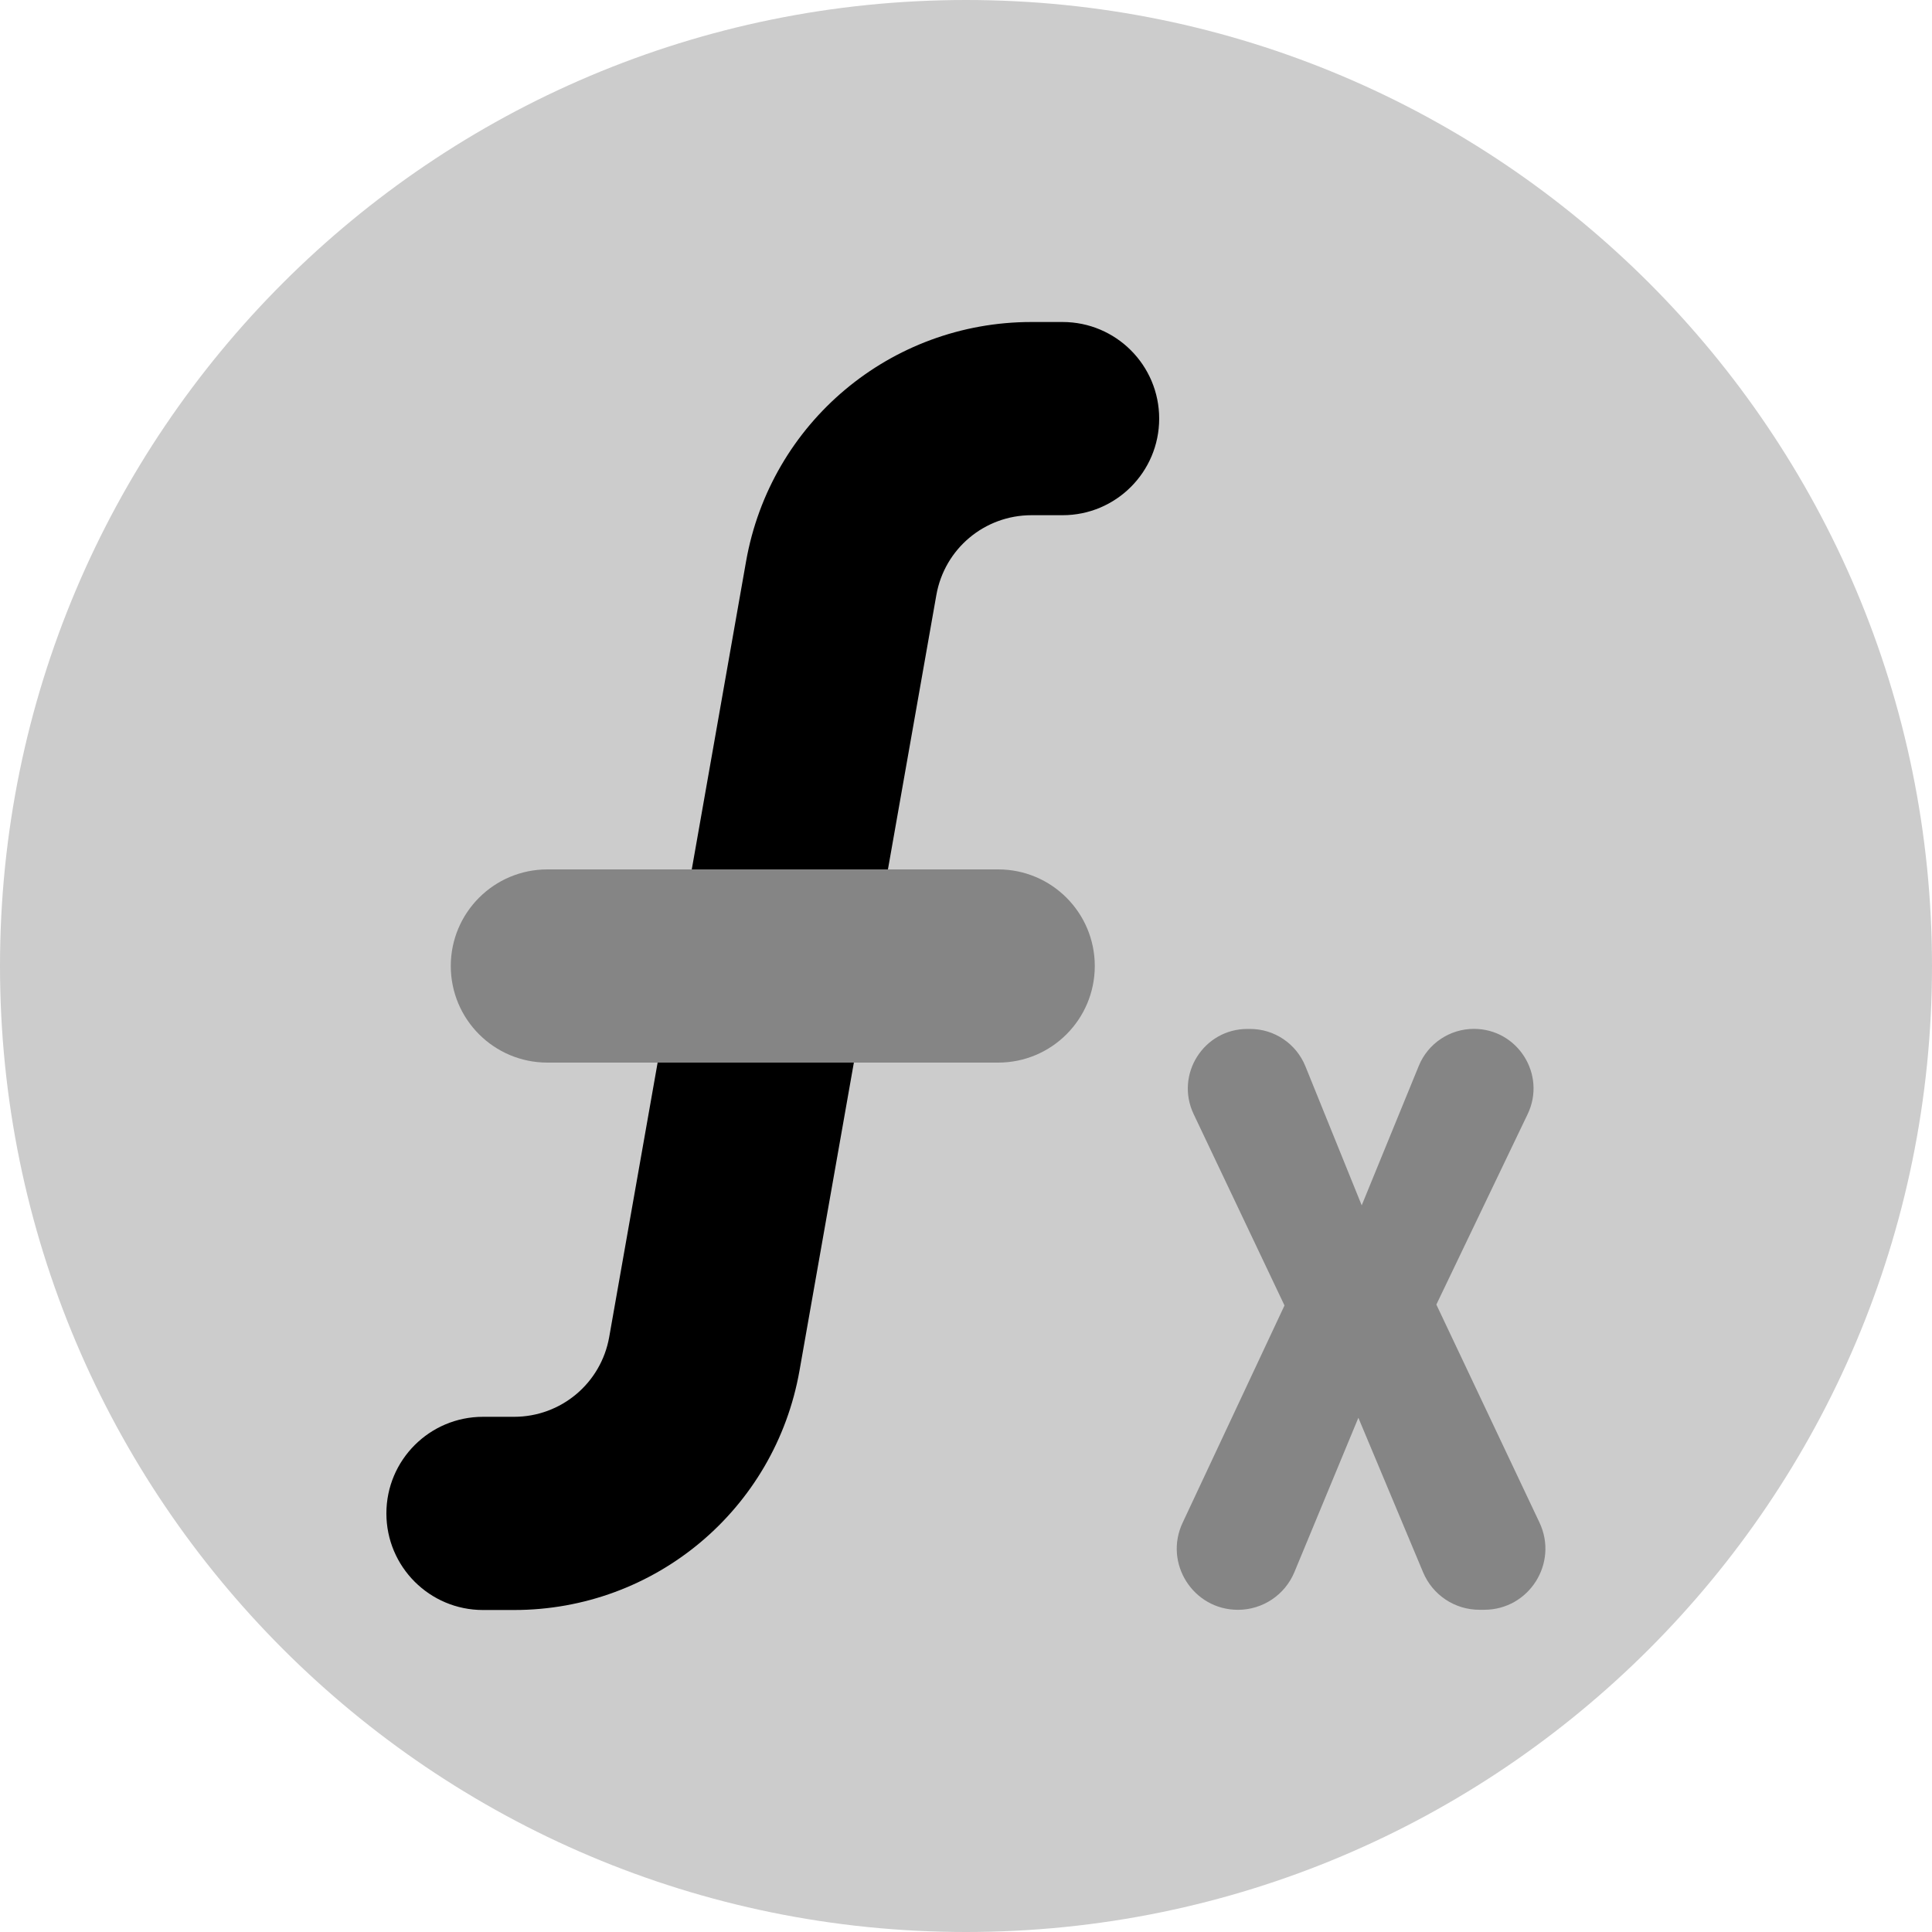 <svg version="1.1" xmlns="http://www.w3.org/2000/svg" xmlns:xlink="http://www.w3.org/1999/xlink" viewBox="0 0 172 172"><g fill="none" fill-rule="nonzero" stroke="none" stroke-width="1" stroke-linecap="butt" stroke-linejoin="miter" stroke-miterlimit="10" stroke-dasharray="" stroke-dashoffset="0" font-family="none" font-weight="none" font-size="none" text-anchor="none" style="mix-blend-mode: normal"><path d="M0,172v-172h172v172z" fill="none"></path><path d="M86,172c-47.496,0 -86,-38.504 -86,-86v0c0,-47.496 38.504,-86 86,-86v0c47.496,0 86,38.504 86,86v0c0,47.496 -38.504,86 -86,86z" fill="#cccccc"></path><g fill="#000000"><path d="M58.547,94.6l-4.311,24.43c-0.728,4.117 -4.289,7.104 -8.468,7.104h-2.769c-4.753,0 -8.6,3.853 -8.6,8.6c0,4.747 3.847,8.6 8.6,8.6h2.769c12.545,0 23.231,-8.961 25.41,-21.317l4.839,-27.417z"></path><path d="M94.598,28.667h-2.769c-12.545,0 -23.231,8.961 -25.41,21.317l-4.833,27.417h17.464l4.311,-24.43c0.728,-4.117 4.289,-7.104 8.468,-7.104h2.769c4.753,0 8.6,-3.853 8.6,-8.6c0,-4.747 -3.847,-8.6 -8.6,-8.6z"></path><path d="M88.865,94.6h-40.133c-4.753,0 -8.6,-3.853 -8.6,-8.6c0,-4.747 3.847,-8.6 8.6,-8.6h40.133c4.753,0 8.6,3.853 8.6,8.6c0,4.747 -3.847,8.6 -8.6,8.6z" opacity="0.35"></path><path d="M126.693,139.974l-5.762,-13.754l-5.693,13.737c-0.843,2.035 -2.827,3.36 -5.028,3.36v0c-3.985,0 -6.622,-4.145 -4.925,-7.751l9.07,-19.344l-8.09,-17.039c-1.668,-3.52 0.894,-7.579 4.793,-7.579h0.235c2.161,0 4.105,1.313 4.919,3.314l5.017,12.39l5.08,-12.413c0.814,-1.995 2.758,-3.297 4.908,-3.297v0c3.904,0 6.473,4.076 4.782,7.597l-8.124,16.948l9.179,19.402c1.709,3.612 -0.923,7.769 -4.919,7.769h-0.419c-2.196,0.006 -4.174,-1.313 -5.022,-3.337z" opacity="0.35"></path></g></g></svg>